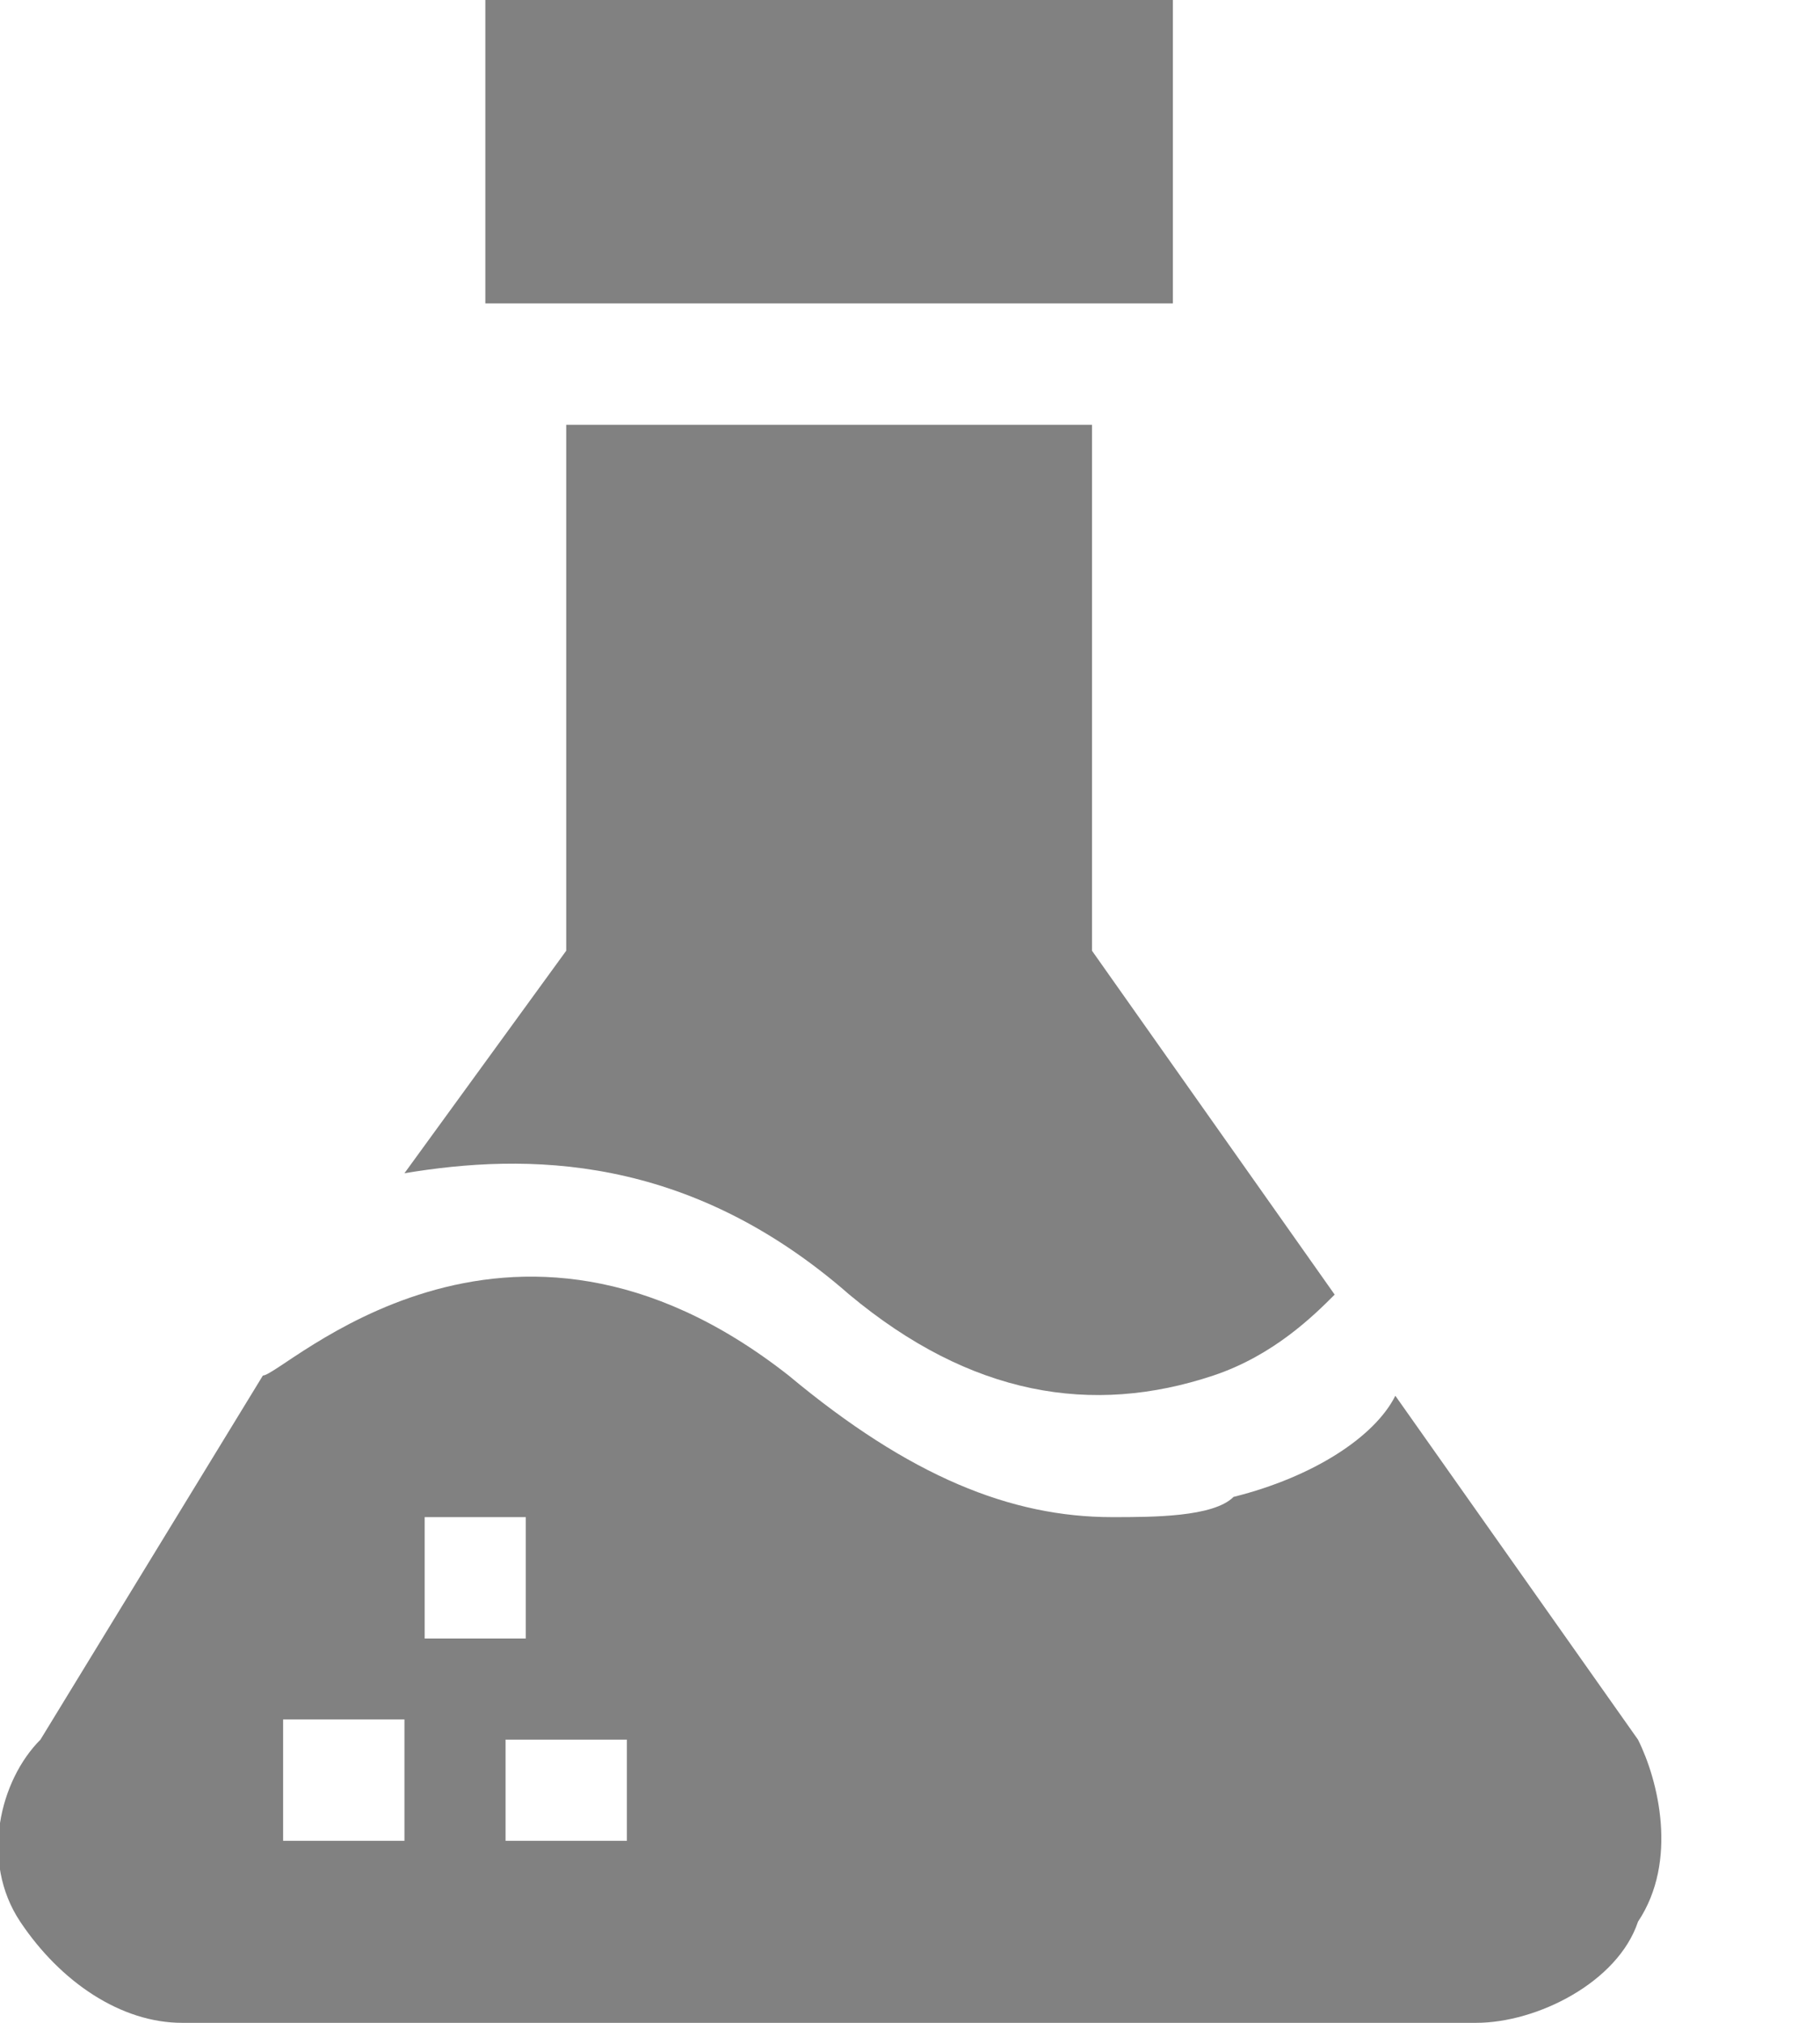 <svg xmlns="http://www.w3.org/2000/svg" width="9" height="10" viewBox="0 0 9 10" fill="none"><style>.a{fill:#818181;}</style><path d="M4.2 6.4C4.8 6.9 5.4 7 6 6.8 6.3 6.7 6.5 6.5 6.6 6.4L5.4 4.7V2.1H2.8V4.7L2 5.8C2.6 5.7 3.4 5.7 4.2 6.4Z" class="a"/><path d="M2.4 0H5.8V1.5H2.4V0Z" class="a"/><path d="M8.1 8.6L6.9 6.9C6.8 7.1 6.5 7.3 6.1 7.4 6 7.5 5.7 7.5 5.5 7.5 5 7.5 4.5 7.3 3.9 6.8 2.5 5.7 1.4 6.8 1.3 6.8L0.2 8.6C0 8.8-0.1 9.2 0.1 9.5 0.3 9.8 0.6 10 0.9 10H7.3C7.6 10 8 9.8 8.1 9.5 8.3 9.2 8.2 8.8 8.1 8.6ZM2 9.1H1.4V8.5H2V9.1ZM2.1 7.5H2.6V8.1H2.1V7.5ZM3.1 9.1H2.5V8.6H3.1V9.1Z" class="a"/></svg>